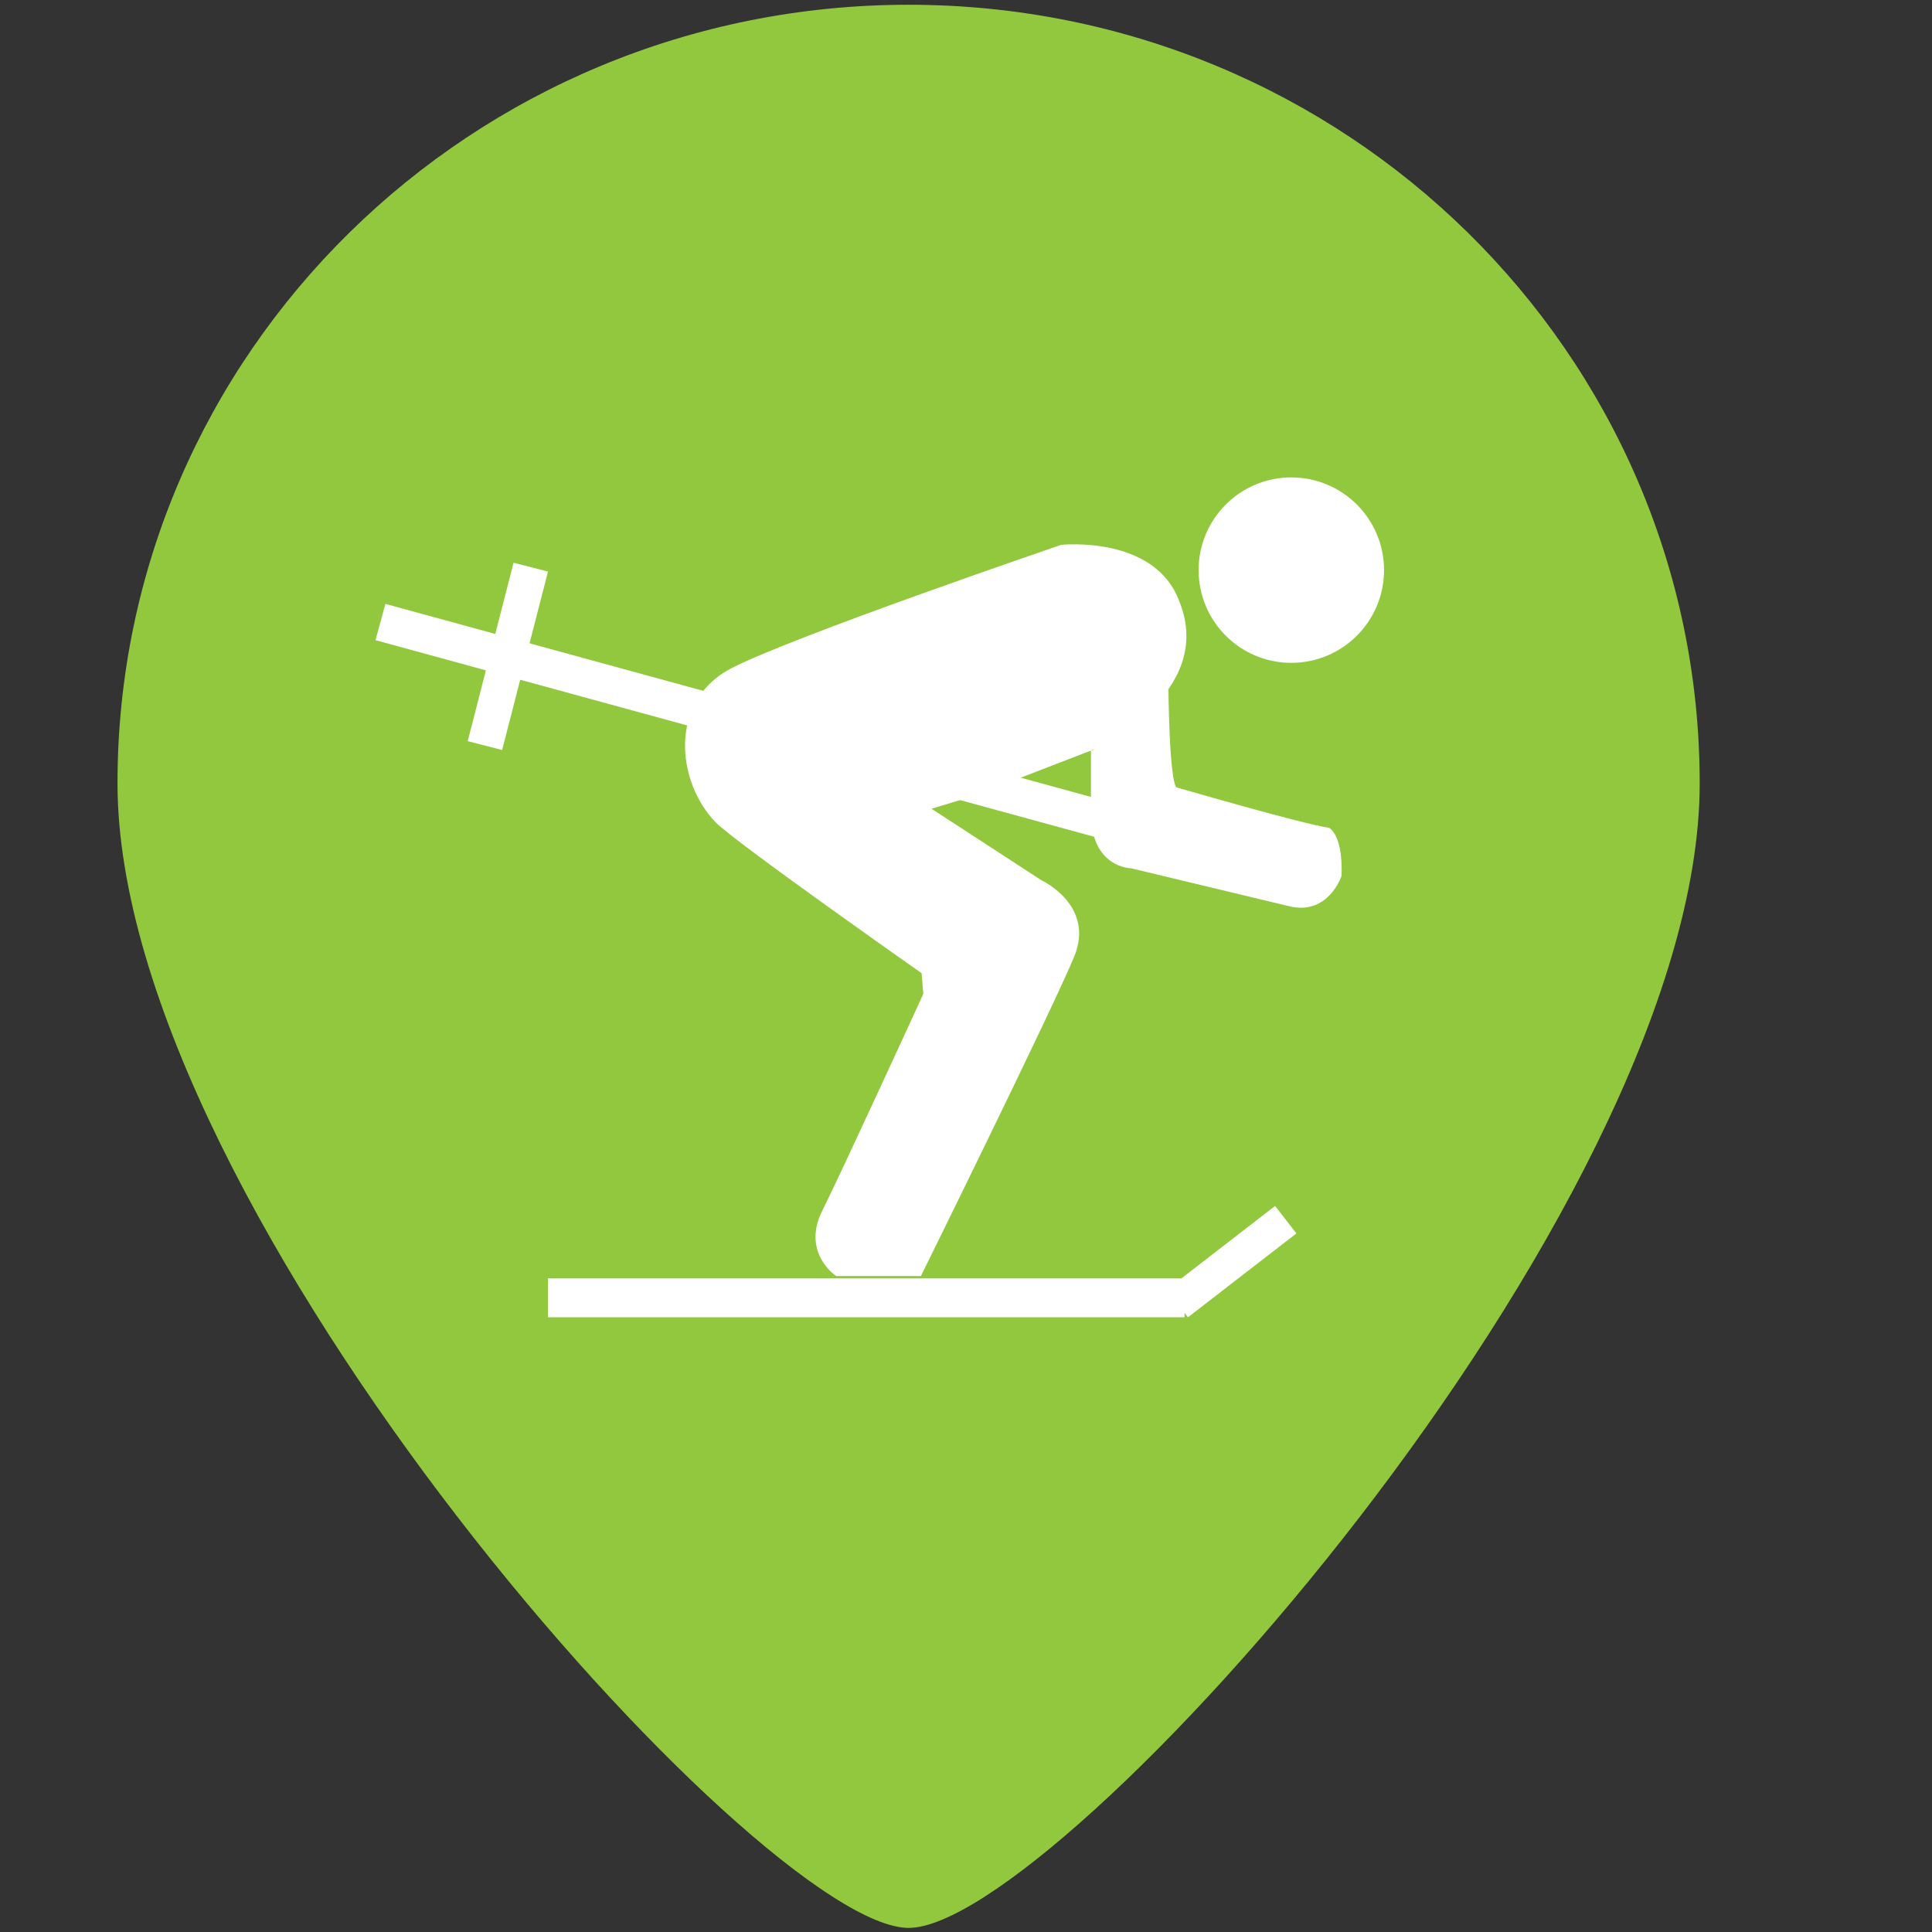 <?xml version="1.0" encoding="utf-8"?>
<!-- Generator: Adobe Illustrator 17.0.0, SVG Export Plug-In . SVG Version: 6.00 Build 0)  -->
<!DOCTYPE svg PUBLIC "-//W3C//DTD SVG 1.1//EN" "http://www.w3.org/Graphics/SVG/1.1/DTD/svg11.dtd">
<svg version="1.1" id="Layer_1" xmlns="http://www.w3.org/2000/svg" xmlns:xlink="http://www.w3.org/1999/xlink" x="0px" y="0px"
	 width="512px" height="512px" viewBox="0 0 512 512" enable-background="new 0 0 512 512" xml:space="preserve">
<rect x="0" y="0" width="512" height="512" fill="#333333" stroke="none"/>
<path fill="#92C83E" d="M240.789,1.261c115.798,0,209.649,92.374,209.649,206.324c0,113.947-170.328,303.33-209.649,303.33
	c-39.304,0-209.649-189.383-209.649-303.33C31.138,93.635,125.007,1.261,240.789,1.261z"/>
<g>
	<path fill="none" stroke="#F1F2F2" stroke-miterlimit="10" d="M93.105,137.316"/>
</g>
<g>
	<path fill="none" stroke="#F1F2F2" stroke-miterlimit="10" d="M290.214,189.156"/>
</g>
<g>
	<path fill="#FFFFFF" d="M116.521,163.002"/>
	<path fill="none" stroke="#FFFFFF" stroke-miterlimit="10" d="M116.521,163.002"/>
</g>
<g>
	<path fill="#FFFFFF" d="M124.386,129.453"/>
	<path fill="none" stroke="#FFFFFF" stroke-miterlimit="10" d="M124.386,129.453"/>
</g>
<path fill="none" stroke="#F1F2F2" stroke-miterlimit="10" d="M83.732,129.453"/>
<path fill="#FFFFFF" stroke="#FFFFFF" stroke-miterlimit="10" d="M281.31,144.889c0,0-71.096,24.252-87.359,32.699
	c-16.266,8.447-14.154,29.489-3.905,40.019c5.031,5.172,54.662,40.021,54.662,40.021l0.489,5.856c0,0-21.474,46.854-26.842,57.59
	c-5.368,10.739,3.417,16.595,3.417,16.595h21.963c0,0,35.14-71.257,40.509-84.434c5.369-13.177-8.507-19.52-8.507-19.52
	l-30.052-19.56l11.713-3.539l32.454-12.529c0,0,31.967-14.641,22.206-38.557C305.716,142.299,281.31,144.889,281.31,144.889z"/>
<path fill="#FFFFFF" stroke="#FFFFFF" stroke-miterlimit="10" d="M309.134,180.99c0,0,0.117,27.46,2.438,28.131
	c2.327,0.669,33.677,9.763,40.511,10.737c3.579,2.878,2.928,12.201,2.928,12.201s-3.323,10.001-13.177,7.633
	c-9.857-2.366-41.975-10.075-41.975-10.075s-10.249,0-10.249-14.152c0-14.152,0-16.594,0-16.594"/>
<circle fill="#FFFFFF" stroke="#FFFFFF" stroke-miterlimit="10" cx="342.213" cy="151.09" r="24.071"/>
<rect x="96.849" y="188.665" transform="matrix(0.965 0.264 -0.264 0.965 58.485 -47.595)" fill="#FFFFFF" width="218.695" height="9.962"/>
<rect x="129.869" y="149.432" transform="matrix(0.969 0.249 -0.249 0.969 47.464 -28.009)" fill="#FFFFFF" width="9.416" height="48.795"/>
<polygon fill="#FFFFFF" points="343.554,326.876 337.916,319.585 313.071,338.797 145.206,338.797 145.206,349.094 313.911,349.094 
	313.911,347.914 314.823,349.094 "/>
</svg>

